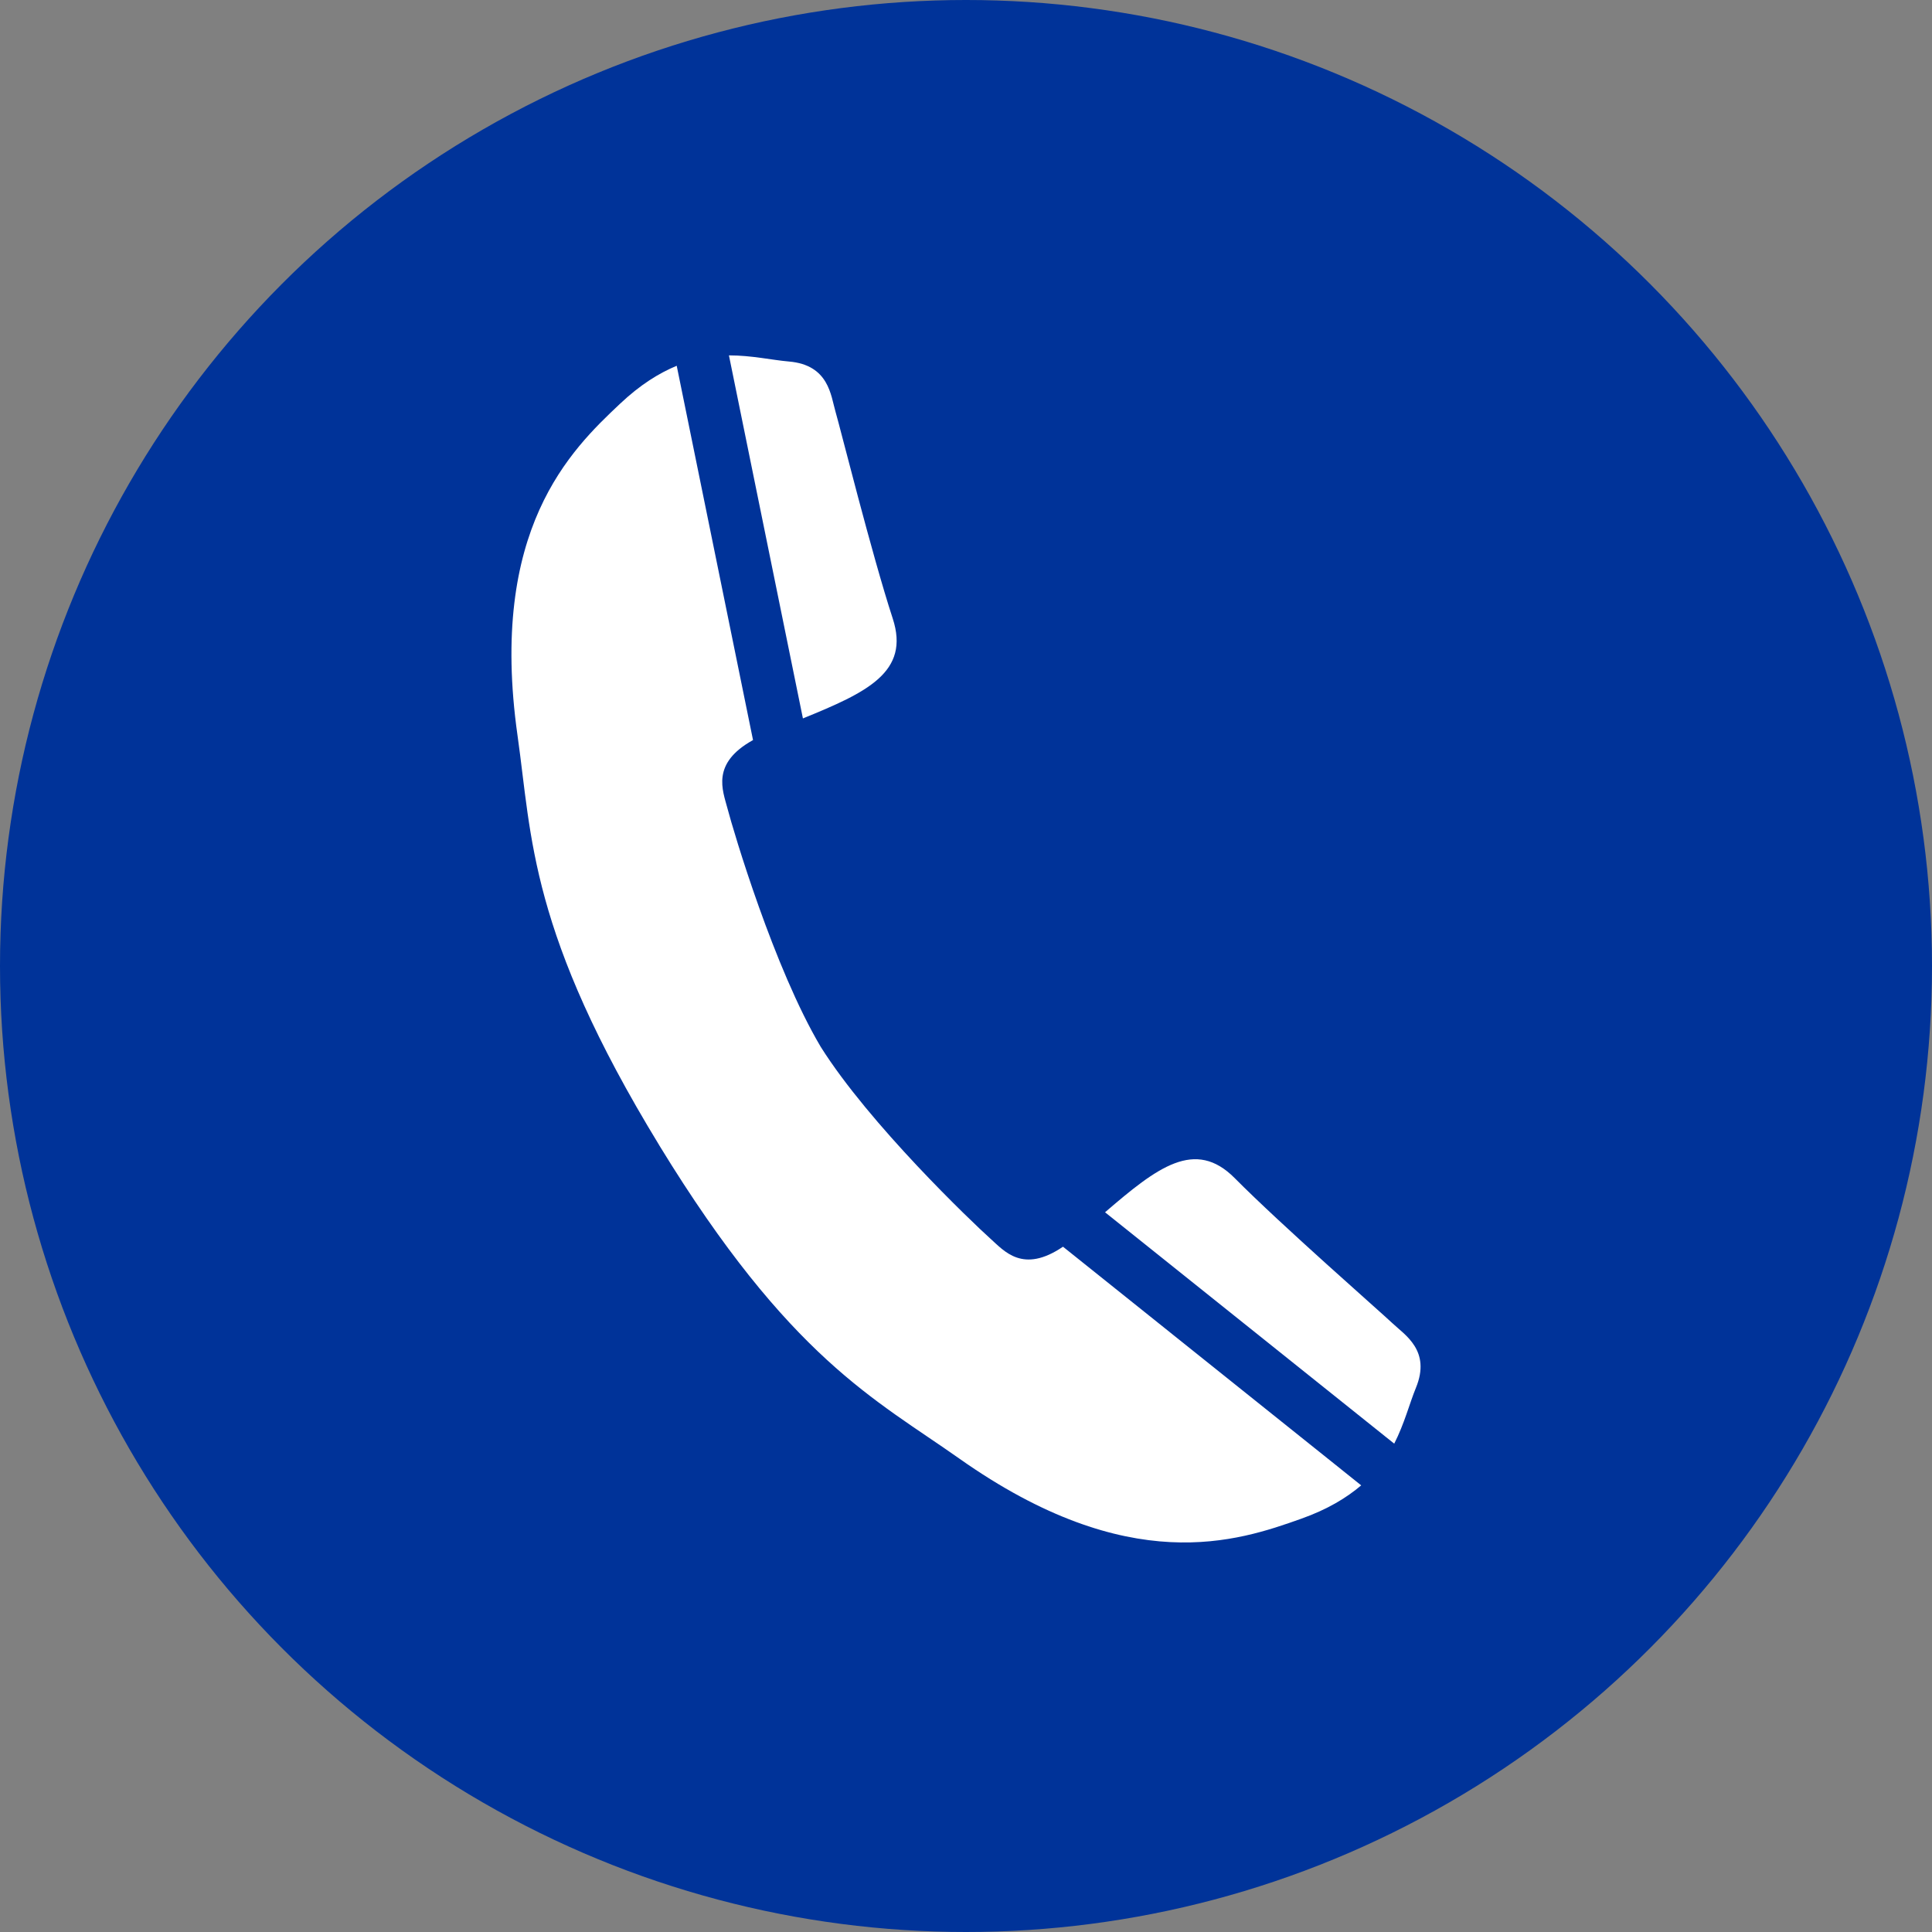 <?xml version="1.0" encoding="UTF-8"?><svg id="Ebene_2" xmlns="http://www.w3.org/2000/svg" viewBox="0 0 34 34"><rect x="0" y="0" width="34" height="34" fill="#808080" stroke="none"/><defs><style>.cls-1{fill:#fff;}.cls-2{fill:#039;}</style></defs><g id="Ebene_1-2"><circle class="cls-2" cx="17" cy="17" r="17"/><path class="cls-1" d="M17.428,21.797c-.319-.286-2.127-2.012-2.985-3.375-.821-1.385-1.532-3.781-1.641-4.196-.084-.319-.292-.791,.45-1.202l-1.343-6.587c-.31,.129-.641,.332-.998,.669-.862,.812-2.318,2.211-1.803,5.841,.254,1.789,.205,3.458,2.491,7.203h0s.003,.005,.004,.007c.002,.003,.003,.005,.004,.007h0c2.29,3.743,3.797,4.461,5.273,5.503,2.995,2.114,4.905,1.457,6.02,1.06,.465-.165,.798-.369,1.055-.587l-5.248-4.2c-.707,.48-1.033,.077-1.279-.143Zm7.078,1.491c-.213-.202-1.949-1.72-2.776-2.554-.699-.705-1.364-.191-2.283,.6l5.089,4.072c.181-.356,.268-.705,.382-.983,.27-.657-.199-.932-.412-1.135ZM15.71,10.883c-.365-1.116-.923-3.354-1.006-3.636-.083-.282-.114-.825-.821-.885-.301-.026-.654-.108-1.055-.108l1.302,6.389c1.126-.458,1.89-.815,1.58-1.76Z"/></g></svg>